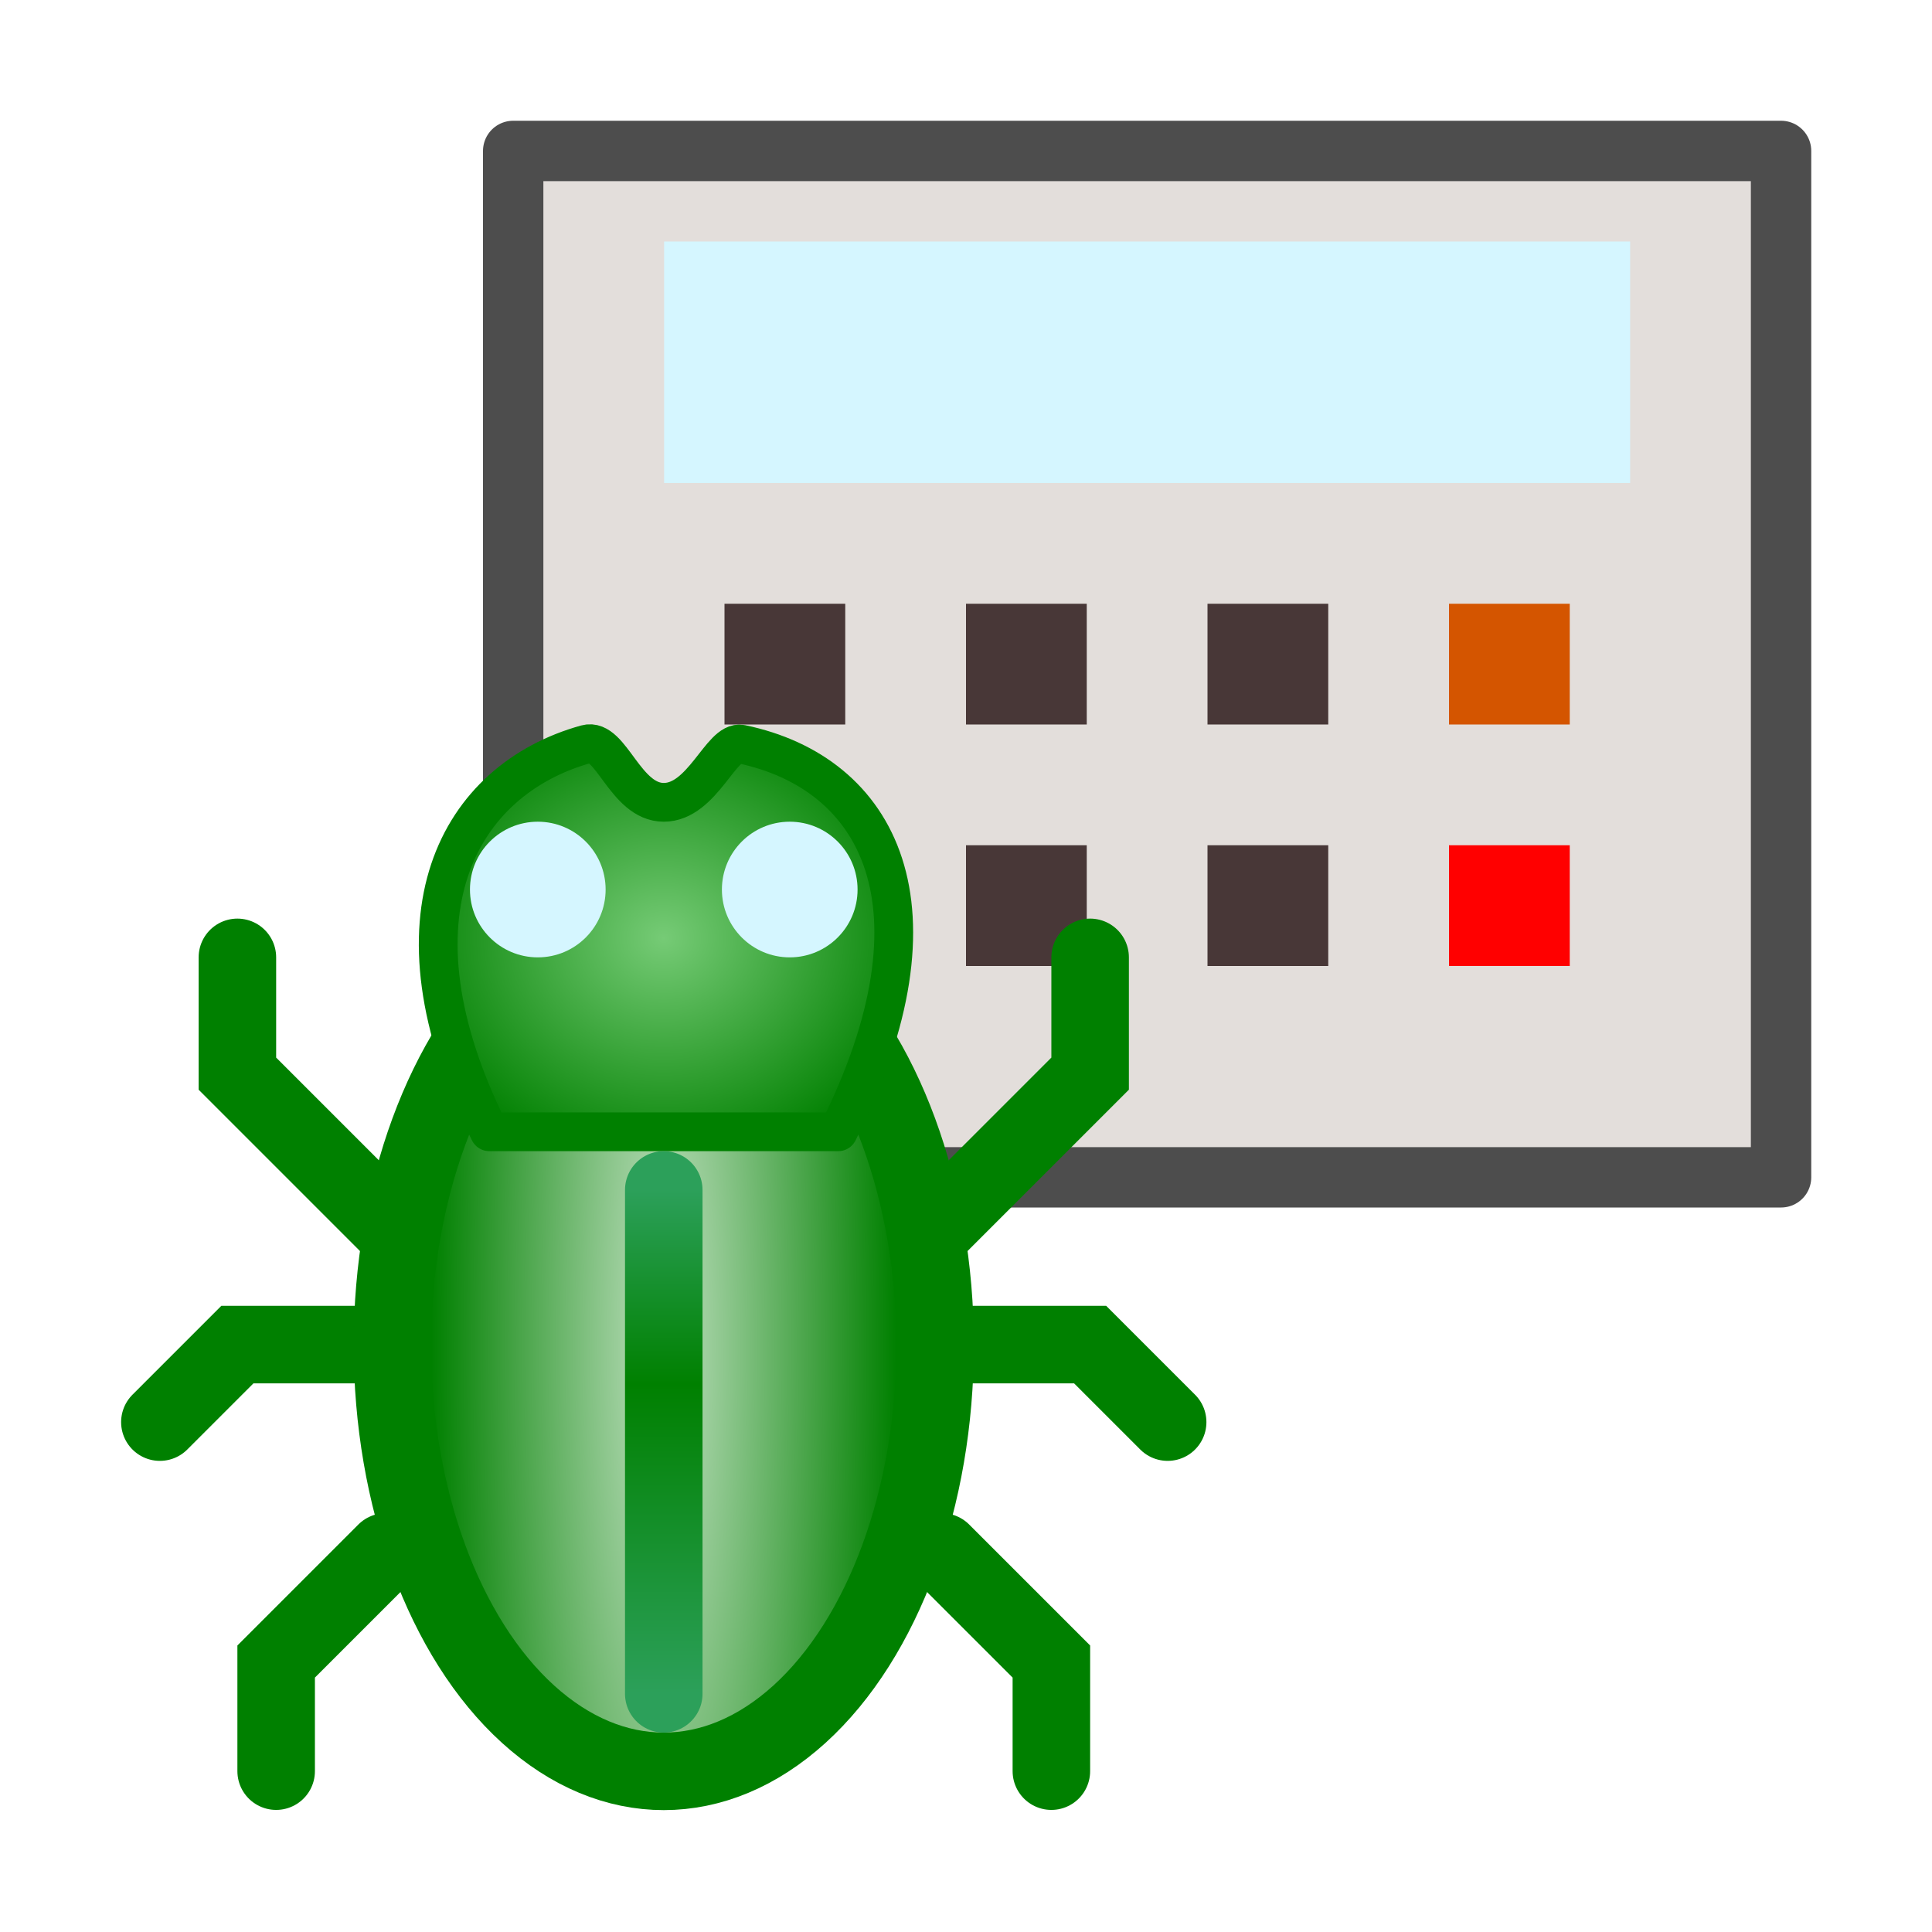 <?xml version="1.0" encoding="UTF-8" standalone="no"?>
<!-- Created with Inkscape (http://www.inkscape.org/) -->

<svg
   xmlns:dc="http://purl.org/dc/elements/1.1/"
   xmlns:cc="http://creativecommons.org/ns#"
   xmlns:rdf="http://www.w3.org/1999/02/22-rdf-syntax-ns#"
   xmlns:svg="http://www.w3.org/2000/svg"
   xmlns="http://www.w3.org/2000/svg"
   xmlns:xlink="http://www.w3.org/1999/xlink"
   xmlns:sodipodi="http://sodipodi.sourceforge.net/DTD/sodipodi-0.dtd"
   xmlns:inkscape="http://www.inkscape.org/namespaces/inkscape"
   width="32"
   height="32"
   id="svg2"
   sodipodi:version="0.32"
   inkscape:version="0.92.3 (2405546, 2018-03-11)"
   version="1.0"
   sodipodi:docname="debugger_evaluate_200.svg"
   inkscape:output_extension="org.inkscape.output.svg.inkscape"
   inkscape:export-filename="debugger_evaluate_200.png"
   inkscape:export-xdpi="96"
   inkscape:export-ydpi="96">
  <defs
     id="defs4">
    <linearGradient
       id="linearGradient929"
       inkscape:collect="always">
      <stop
         id="stop925"
         offset="0"
         style="stop-color:#2ca05a;stop-opacity:1" />
      <stop
         style="stop-color:#008000;stop-opacity:1"
         offset="0.615"
         id="stop933" />
      <stop
         id="stop927"
         offset="1"
         style="stop-color:#2ca05a;stop-opacity:1" />
    </linearGradient>
    <linearGradient
       id="linearGradient914"
       inkscape:collect="always">
      <stop
         id="stop910"
         offset="0"
         style="stop-color:#c0e0c0;stop-opacity:1" />
      <stop
         id="stop912"
         offset="1"
         style="stop-color:#008000;stop-opacity:1" />
    </linearGradient>
    <linearGradient
       id="linearGradient906"
       inkscape:collect="always">
      <stop
         id="stop902"
         offset="0"
         style="stop-color:#76cb76;stop-opacity:1" />
      <stop
         id="stop904"
         offset="1"
         style="stop-color:#008000;stop-opacity:1" />
    </linearGradient>
    <radialGradient
       gradientUnits="userSpaceOnUse"
       gradientTransform="matrix(2.219,0,0,1.967,-1.753,0.126)"
       r="3.107"
       fy="3.75"
       fx="8"
       cy="3.75"
       cx="8"
       id="radialGradient908-2"
       xlink:href="#linearGradient906"
       inkscape:collect="always" />
    <radialGradient
       gradientUnits="userSpaceOnUse"
       gradientTransform="matrix(1.5,-2.1820046e-7,1.1637205e-6,8,-4,-54)"
       r="4"
       fy="9"
       fx="-8"
       cy="9"
       cx="-8"
       id="radialGradient916-8"
       xlink:href="#linearGradient914"
       inkscape:collect="always" />
    <linearGradient
       gradientTransform="matrix(2,0,0,2,0,3.9967e-4)"
       gradientUnits="userSpaceOnUse"
       y2="7"
       x2="8"
       y1="13.5"
       x1="8"
       id="linearGradient931-9"
       xlink:href="#linearGradient929"
       inkscape:collect="always" />
  </defs>
  <sodipodi:namedview
     id="base"
     pagecolor="#ffffff"
     bordercolor="#666666"
     borderopacity="1.0"
     inkscape:pageopacity="0.0"
     inkscape:pageshadow="2"
     inkscape:zoom="23.738574"
     inkscape:cx="17.766147"
     inkscape:cy="13.225637"
     inkscape:document-units="px"
     inkscape:current-layer="layer1"
     showgrid="true"
     objecttolerance="10"
     gridtolerance="10"
     guidetolerance="10"
     showguides="true"
     inkscape:guide-bbox="true"
     inkscape:window-width="1920"
     inkscape:window-height="1137"
     inkscape:window-x="-8"
     inkscape:window-y="-8"
     inkscape:window-maximized="1">
    <inkscape:grid
       type="xygrid"
       id="grid2409"
       visible="true"
       enabled="true"
       spacingx="0.5"
       spacingy="0.5"
       empspacing="2"
       snapvisiblegridlinesonly="true"
       originx="0"
       originy="0" />
  </sodipodi:namedview>
  <g
     inkscape:label="Ebene 1"
     inkscape:groupmode="layer"
     id="layer1">
    <g
       id="g950">
      <rect
         y="2.5"
         x="8.5"
         height="17"
         width="21"
         id="rect949-3"
         style="opacity:1;fill:#e3dedb;fill-opacity:1;fill-rule:evenodd;stroke:#4d4d4d;stroke-width:1;stroke-linecap:round;stroke-linejoin:round;stroke-miterlimit:4;stroke-dasharray:none;stroke-dashoffset:0;stroke-opacity:1;paint-order:normal" />
      <rect
         y="4"
         x="11"
         height="4"
         width="16"
         id="rect951-6"
         style="opacity:1;fill:#d5f6ff;fill-opacity:1;fill-rule:evenodd;stroke:none;stroke-width:2;stroke-linecap:round;stroke-linejoin:round;stroke-miterlimit:4;stroke-dasharray:none;stroke-dashoffset:0;stroke-opacity:1;paint-order:normal" />
      <rect
         y="10"
         x="12"
         height="2"
         width="2"
         id="rect953-3"
         style="opacity:1;fill:#483737;fill-opacity:1;fill-rule:evenodd;stroke:none;stroke-width:2;stroke-linecap:round;stroke-linejoin:round;stroke-miterlimit:4;stroke-dasharray:none;stroke-dashoffset:0;stroke-opacity:1;paint-order:normal" />
      <rect
         y="10"
         x="16"
         height="2"
         width="2"
         id="rect955-4"
         style="opacity:1;fill:#483737;fill-opacity:1;fill-rule:evenodd;stroke:none;stroke-width:2;stroke-linecap:round;stroke-linejoin:round;stroke-miterlimit:4;stroke-dasharray:none;stroke-dashoffset:0;stroke-opacity:1;paint-order:normal" />
      <rect
         y="10"
         x="20"
         height="2"
         width="2"
         id="rect957-1"
         style="opacity:1;fill:#483737;fill-opacity:1;fill-rule:evenodd;stroke:none;stroke-width:2;stroke-linecap:round;stroke-linejoin:round;stroke-miterlimit:4;stroke-dasharray:none;stroke-dashoffset:0;stroke-opacity:1;paint-order:normal" />
      <rect
         y="14"
         x="12"
         height="2"
         width="2"
         id="rect959-4"
         style="opacity:1;fill:#483737;fill-opacity:1;fill-rule:evenodd;stroke:none;stroke-width:2;stroke-linecap:round;stroke-linejoin:round;stroke-miterlimit:4;stroke-dasharray:none;stroke-dashoffset:0;stroke-opacity:1;paint-order:normal" />
      <rect
         y="14"
         x="16"
         height="2"
         width="2"
         id="rect961-0"
         style="opacity:1;fill:#483737;fill-opacity:1;fill-rule:evenodd;stroke:none;stroke-width:2;stroke-linecap:round;stroke-linejoin:round;stroke-miterlimit:4;stroke-dasharray:none;stroke-dashoffset:0;stroke-opacity:1;paint-order:normal" />
      <rect
         y="14"
         x="20"
         height="2"
         width="2"
         id="rect963-5"
         style="opacity:1;fill:#483737;fill-opacity:1;fill-rule:evenodd;stroke:none;stroke-width:2;stroke-linecap:round;stroke-linejoin:round;stroke-miterlimit:4;stroke-dasharray:none;stroke-dashoffset:0;stroke-opacity:1;paint-order:normal" />
      <rect
         style="opacity:1;fill:#d45500;fill-opacity:1;fill-rule:evenodd;stroke:none;stroke-width:2;stroke-linecap:round;stroke-linejoin:round;stroke-miterlimit:4;stroke-dasharray:none;stroke-dashoffset:0;stroke-opacity:1;paint-order:normal"
         id="rect973-0"
         width="2"
         height="2"
         x="24"
         y="10" />
      <rect
         y="14"
         x="24"
         height="2"
         width="2"
         id="rect975-2"
         style="opacity:1;fill:#ff0000;fill-opacity:1;fill-rule:evenodd;stroke:none;stroke-width:2;stroke-linecap:round;stroke-linejoin:round;stroke-miterlimit:4;stroke-dasharray:none;stroke-dashoffset:0;stroke-opacity:1;paint-order:normal" />
    </g>
    <g
       id="g860"
       transform="matrix(0.642,0,0,0.642,0.722,10.721)">
      <path
         inkscape:connector-curvature="0"
         id="path837-3"
         d="M 26,28.995 V 26.167 L 23.172,23.339"
         style="fill:none;fill-rule:evenodd;stroke:#008000;stroke-width:2px;stroke-linecap:round;stroke-linejoin:miter;stroke-opacity:1"
         sodipodi:nodetypes="ccc" />
      <path
         inkscape:connector-curvature="0"
         id="path839-8"
         d="m 23,17.99 h 4 l 2,2"
         style="fill:none;fill-rule:evenodd;stroke:#008000;stroke-width:2px;stroke-linecap:round;stroke-linejoin:miter;stroke-opacity:1"
         sodipodi:nodetypes="ccc" />
      <path
         style="fill:none;fill-rule:evenodd;stroke:#008000;stroke-width:2px;stroke-linecap:round;stroke-linejoin:miter;stroke-opacity:1"
         d="m 23,15 4,-4 V 8"
         id="path841-1"
         inkscape:connector-curvature="0"
         sodipodi:nodetypes="ccc" />
      <path
         style="fill:none;fill-rule:evenodd;stroke:#008000;stroke-width:2px;stroke-linecap:round;stroke-linejoin:miter;stroke-opacity:1"
         d="M 9,17.99 H 5 l -2,2"
         id="path843-5"
         inkscape:connector-curvature="0"
         sodipodi:nodetypes="ccc" />
      <path
         inkscape:connector-curvature="0"
         id="path845-5"
         d="m 9,15 -4,-4 V 8"
         style="fill:none;fill-rule:evenodd;stroke:#008000;stroke-width:2px;stroke-linecap:round;stroke-linejoin:miter;stroke-opacity:1"
         sodipodi:nodetypes="ccc" />
      <path
         style="fill:none;fill-rule:evenodd;stroke:#008000;stroke-width:2px;stroke-linecap:round;stroke-linejoin:miter;stroke-opacity:1"
         d="M 6,28.995 V 26.167 L 8.828,23.339"
         id="path847-0"
         inkscape:connector-curvature="0"
         sodipodi:nodetypes="ccc" />
      <ellipse
         ry="11"
         rx="7"
         cy="18"
         cx="-16"
         id="ellipse849-1"
         style="opacity:1;fill:url(#radialGradient916-8);fill-opacity:1;stroke:#008000;stroke-width:2;stroke-linecap:square;stroke-linejoin:round;stroke-miterlimit:4;stroke-dasharray:none;stroke-dashoffset:0;stroke-opacity:1;paint-order:normal"
         transform="scale(-1,1)" />
      <path
         sodipodi:nodetypes="ssccss"
         inkscape:connector-curvature="0"
         id="path885-8"
         d="m 16,4 c -1,0 -1.358,-1.678 -2,-1.5 C 10.715,3.412 8.716,6.924 11.5,12.5 h 9 C 23.406,6.68 21.551,3.239 18,2.5 c -0.516,-0.107 -1,1.5 -2,1.5 z"
         style="fill:url(#radialGradient908-2);fill-opacity:1;fill-rule:evenodd;stroke:#008000;stroke-width:1;stroke-linecap:butt;stroke-linejoin:round;stroke-miterlimit:4;stroke-dasharray:none;stroke-opacity:1" />
      <ellipse
         ry="1.75"
         rx="1.75"
         cy="6.25"
         cx="12.75"
         id="path898-0"
         style="opacity:1;fill:#d5f6ff;fill-opacity:1;fill-rule:evenodd;stroke:none;stroke-width:3;stroke-linecap:round;stroke-linejoin:round;stroke-miterlimit:4;stroke-dasharray:none;stroke-dashoffset:0;stroke-opacity:1;paint-order:normal" />
      <ellipse
         style="opacity:1;fill:#d5f6ff;fill-opacity:1;fill-rule:evenodd;stroke:none;stroke-width:3;stroke-linecap:round;stroke-linejoin:round;stroke-miterlimit:4;stroke-dasharray:none;stroke-dashoffset:0;stroke-opacity:1;paint-order:normal"
         id="ellipse900-7"
         cx="19.25"
         cy="6.25"
         rx="1.75"
         ry="1.75" />
      <path
         sodipodi:nodetypes="cc"
         inkscape:connector-curvature="0"
         id="path923-4"
         d="m 16,14 v 13"
         style="fill:none;fill-opacity:1;fill-rule:evenodd;stroke:url(#linearGradient931-9);stroke-width:2px;stroke-linecap:round;stroke-linejoin:miter;stroke-opacity:1" />
    </g>
  </g>
</svg>
